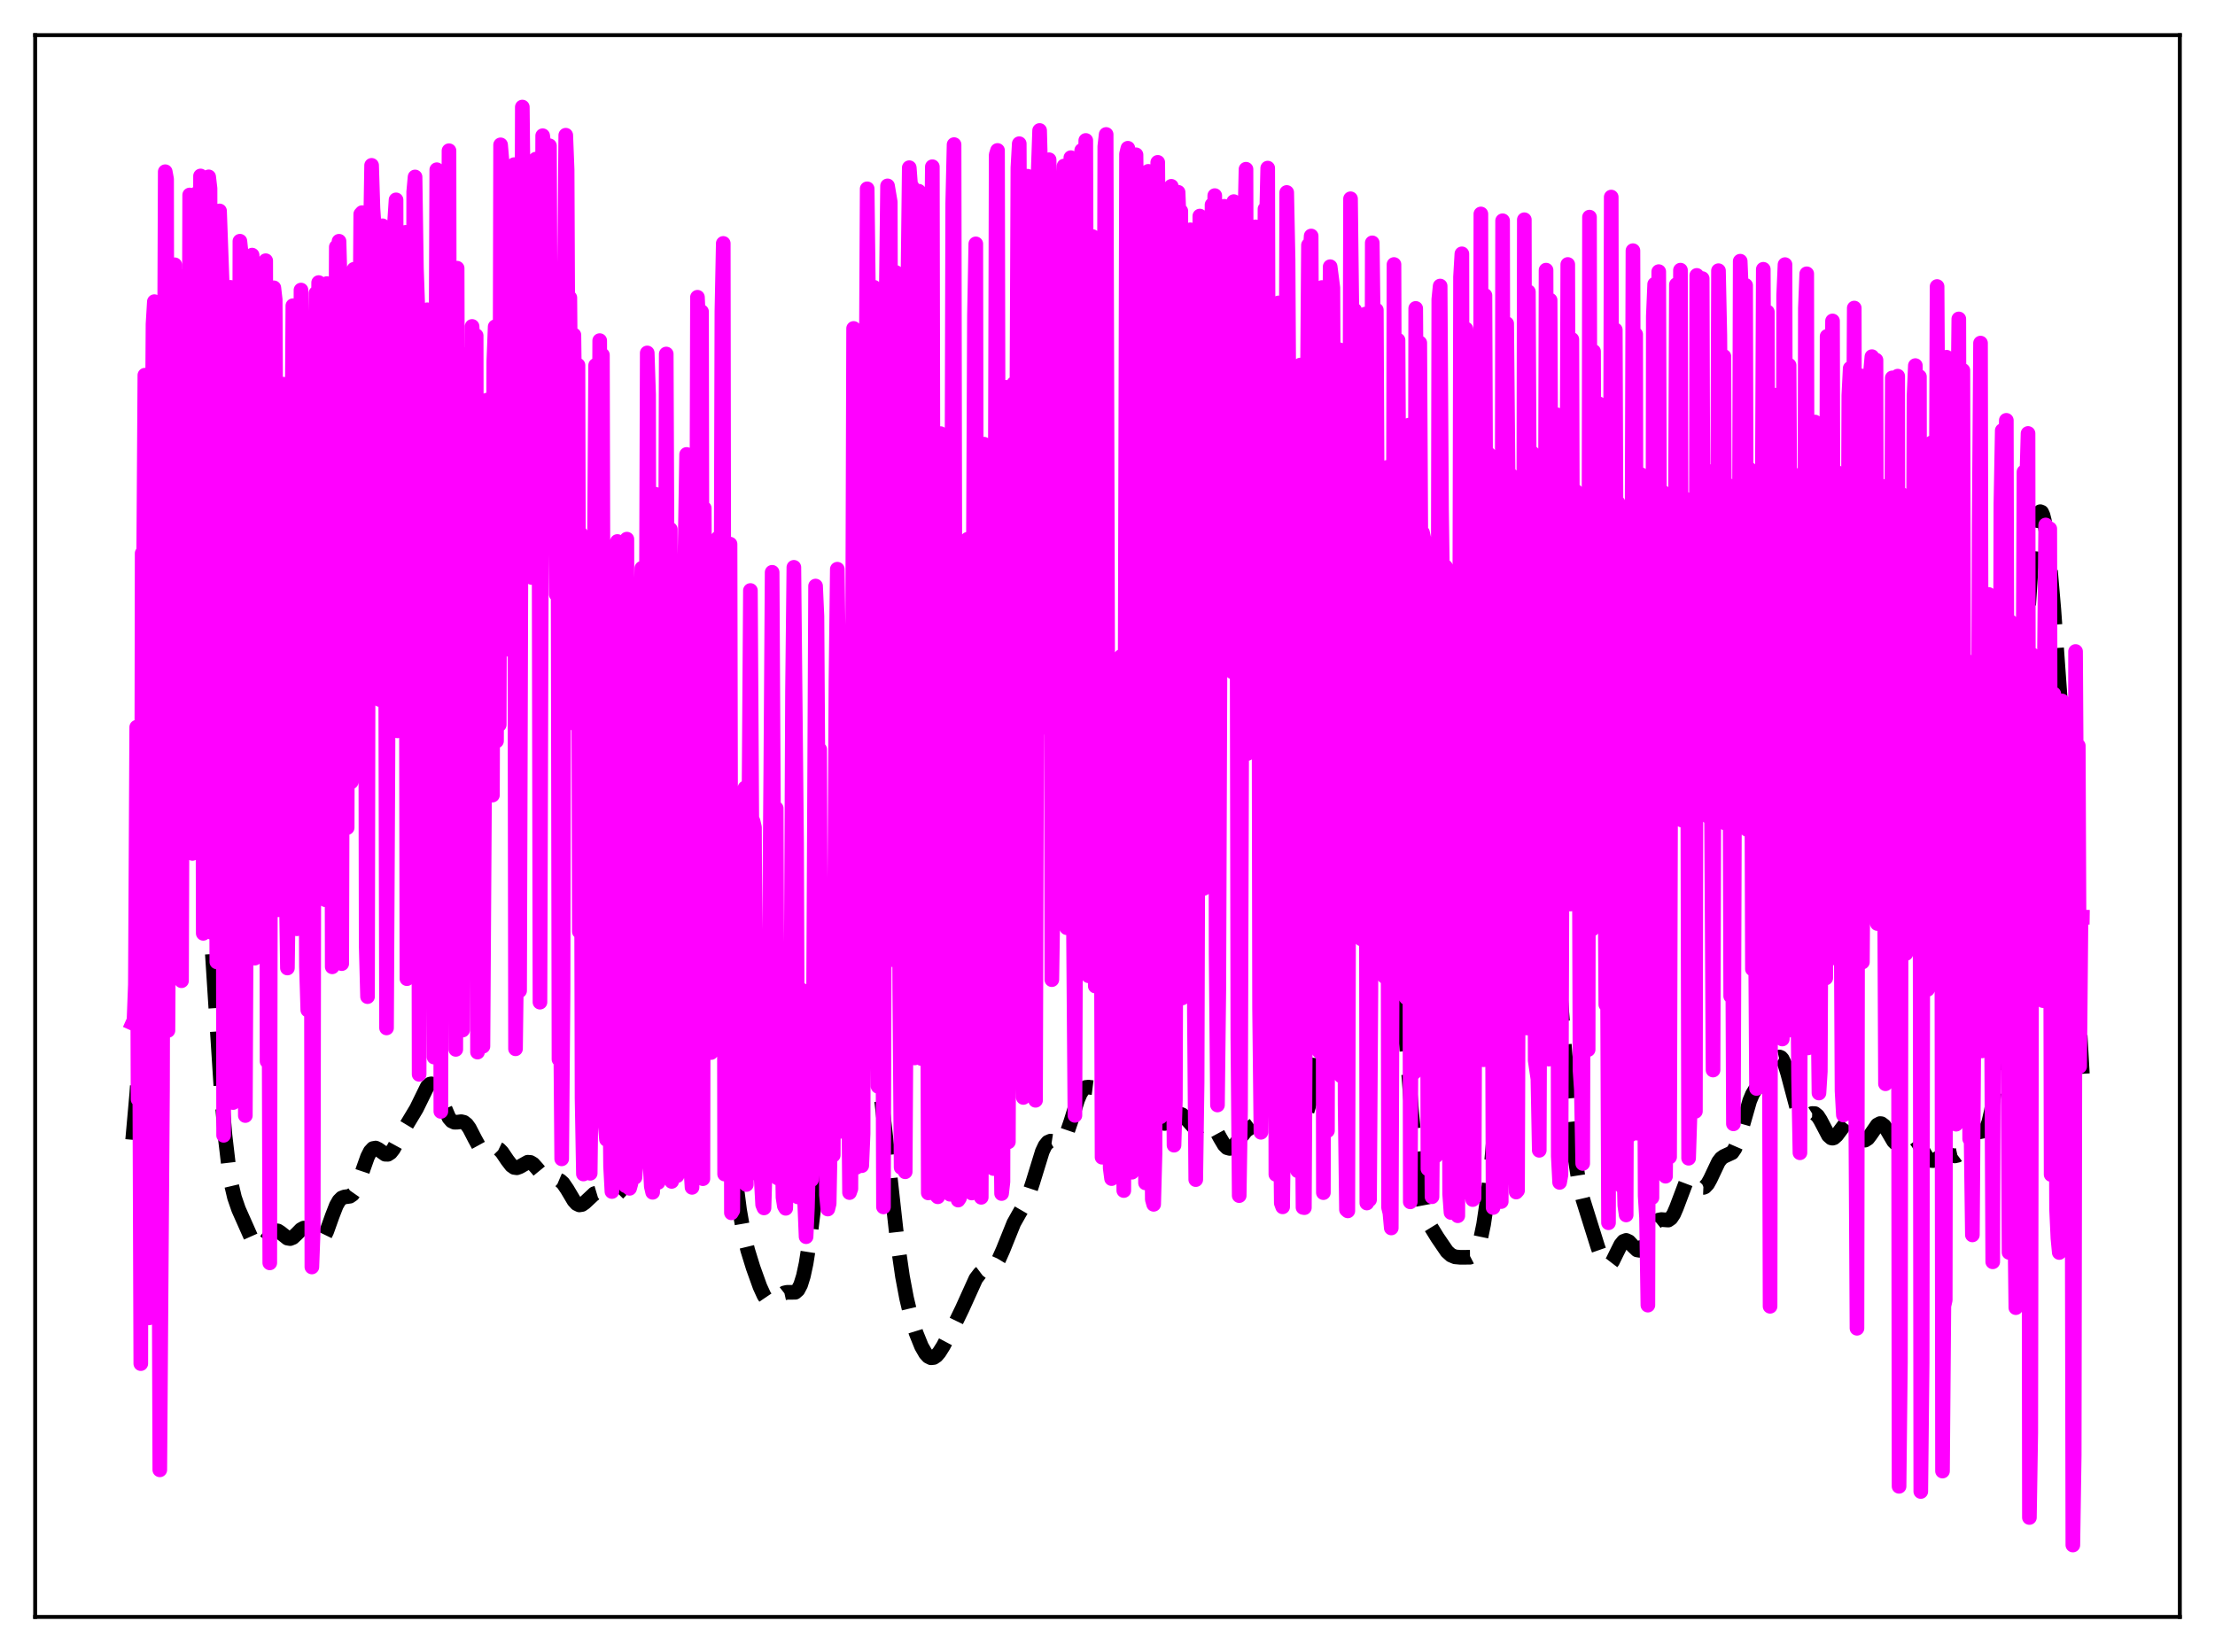 <?xml version="1.0" encoding="utf-8" standalone="no"?>
<!DOCTYPE svg PUBLIC "-//W3C//DTD SVG 1.1//EN"
  "http://www.w3.org/Graphics/SVG/1.1/DTD/svg11.dtd">
<svg xmlns:xlink="http://www.w3.org/1999/xlink" width="453.6pt" height="338.4pt" viewBox="0 0 453.6 338.4" xmlns="http://www.w3.org/2000/svg" version="1.1">
 <defs>
  <style type="text/css">*{stroke-linejoin: round; stroke-linecap: butt}</style>
 </defs>
 <g id="figure_1">
  <g id="patch_1">
   <path d="M 0 338.4 
L 453.6 338.4 
L 453.6 0 
L 0 0 
z
" style="fill: #ffffff"/>
  </g>
  <g id="axes_1">
   <g id="patch_2">
    <path d="M 7.2 331.2 
L 446.4 331.2 
L 446.4 7.2 
L 7.2 7.2 
z
" style="fill: #ffffff"/>
   </g>
   <g id="matplotlib.axis_1"/>
   <g id="matplotlib.axis_2"/>
   <g id="line2d_1">
    <path d="M 27.164 233.469 
L 27.998 224.099 
L 29.11 208.557 
L 32.168 163.557 
L 33.281 151.11 
L 34.115 144.041 
L 34.949 139.119 
L 35.505 137.062 
L 36.061 135.963 
L 36.339 135.758 
L 36.617 135.772 
L 36.895 135.995 
L 37.451 137.031 
L 38.007 138.796 
L 38.563 141.239 
L 39.398 146.158 
L 40.232 152.698 
L 41.066 161.089 
L 41.9 171.471 
L 43.012 188.022 
L 45.237 222.584 
L 46.071 232.495 
L 46.905 239.624 
L 47.461 242.913 
L 48.017 245.272 
L 48.851 247.696 
L 51.632 253.959 
L 52.188 254.857 
L 52.744 255.345 
L 53.022 255.412 
L 53.578 255.197 
L 54.134 254.6 
L 55.802 252.359 
L 56.358 252.068 
L 56.914 252.138 
L 57.471 252.5 
L 58.861 253.611 
L 59.417 253.707 
L 59.973 253.486 
L 60.807 252.702 
L 61.641 251.855 
L 62.197 251.554 
L 62.753 251.601 
L 63.309 252.004 
L 65.256 254.062 
L 65.534 254.084 
L 65.812 253.974 
L 66.368 253.337 
L 66.924 252.193 
L 68.036 249.072 
L 68.87 246.927 
L 69.426 245.948 
L 69.983 245.392 
L 70.539 245.181 
L 71.651 245.026 
L 72.207 244.644 
L 72.763 243.85 
L 73.319 242.616 
L 74.431 239.31 
L 75.265 236.955 
L 75.822 235.852 
L 76.378 235.257 
L 76.934 235.159 
L 77.49 235.435 
L 78.88 236.427 
L 79.436 236.439 
L 79.992 236.079 
L 80.548 235.369 
L 81.66 233.329 
L 83.051 230.804 
L 85.275 227.107 
L 87.499 222.566 
L 88.056 222.063 
L 88.334 222.008 
L 88.612 222.094 
L 89.168 222.683 
L 89.724 223.753 
L 91.948 228.982 
L 92.504 229.615 
L 93.06 229.87 
L 93.616 229.863 
L 94.451 229.755 
L 95.007 229.885 
L 95.563 230.32 
L 96.119 231.086 
L 97.231 233.247 
L 98.065 234.768 
L 98.621 235.442 
L 99.177 235.76 
L 99.733 235.754 
L 101.68 235.161 
L 102.236 235.429 
L 102.792 235.996 
L 103.904 237.646 
L 104.738 238.73 
L 105.294 239.126 
L 105.85 239.2 
L 106.406 238.999 
L 108.075 238.061 
L 108.631 238.103 
L 109.187 238.438 
L 110.021 239.374 
L 111.411 241.073 
L 111.967 241.465 
L 112.523 241.633 
L 113.636 241.587 
L 114.192 241.623 
L 114.748 241.86 
L 115.304 242.364 
L 116.138 243.586 
L 117.528 245.927 
L 118.084 246.54 
L 118.64 246.809 
L 119.197 246.719 
L 119.753 246.333 
L 121.699 244.512 
L 122.255 244.345 
L 122.811 244.408 
L 123.645 244.783 
L 124.479 245.175 
L 125.036 245.275 
L 125.592 245.171 
L 126.148 244.849 
L 126.982 244.003 
L 127.816 242.781 
L 128.65 241.051 
L 129.206 239.385 
L 129.762 237.036 
L 130.318 233.723 
L 130.874 229.17 
L 131.431 223.169 
L 132.265 211.296 
L 133.377 190.906 
L 135.601 147.298 
L 136.435 134.769 
L 137.269 125.6 
L 137.826 121.318 
L 138.382 118.37 
L 138.938 116.634 
L 139.216 116.192 
L 139.494 116.025 
L 139.772 116.135 
L 140.05 116.522 
L 140.606 118.151 
L 141.162 120.962 
L 141.718 124.984 
L 142.552 133.208 
L 143.665 147.505 
L 149.503 229.884 
L 150.616 241.318 
L 151.45 247.819 
L 152.284 252.59 
L 153.118 256.065 
L 154.23 259.66 
L 155.62 263.537 
L 156.455 265.368 
L 157.011 266.19 
L 157.567 266.617 
L 158.123 266.651 
L 158.679 266.366 
L 160.625 264.832 
L 161.181 264.709 
L 162.85 264.701 
L 163.406 264.22 
L 163.962 263.162 
L 164.518 261.38 
L 165.074 258.803 
L 165.908 253.501 
L 167.02 244.302 
L 168.967 225.435 
L 170.913 207.01 
L 172.025 198.623 
L 172.859 194.295 
L 173.415 192.568 
L 173.693 192.07 
L 173.971 191.814 
L 174.249 191.791 
L 174.528 191.991 
L 175.084 192.995 
L 175.64 194.683 
L 176.474 198.162 
L 177.586 203.968 
L 178.698 210.842 
L 179.81 219.02 
L 181.201 231.195 
L 183.703 253.794 
L 184.815 261.466 
L 185.649 265.901 
L 186.483 269.399 
L 187.596 273.029 
L 188.708 275.781 
L 189.542 277.233 
L 190.098 277.84 
L 190.654 278.12 
L 191.21 278.063 
L 191.766 277.688 
L 192.322 277.043 
L 193.157 275.719 
L 195.381 271.525 
L 197.049 268.077 
L 199.83 261.929 
L 200.664 260.838 
L 201.22 260.417 
L 202.054 260.1 
L 202.888 259.827 
L 203.444 259.463 
L 204 258.842 
L 204.556 257.922 
L 205.391 256.049 
L 207.615 250.524 
L 208.727 248.549 
L 209.839 246.635 
L 210.673 244.706 
L 211.508 242.181 
L 213.454 235.856 
L 214.01 234.677 
L 214.566 233.98 
L 215.122 233.736 
L 215.678 233.82 
L 216.79 234.148 
L 217.346 233.953 
L 217.903 233.309 
L 218.459 232.173 
L 219.293 229.728 
L 220.683 225.284 
L 221.239 223.982 
L 221.795 223.136 
L 222.351 222.738 
L 222.907 222.682 
L 224.576 222.888 
L 225.132 222.624 
L 225.966 221.865 
L 226.8 221.069 
L 227.356 220.815 
L 227.912 220.953 
L 228.468 221.542 
L 229.024 222.54 
L 230.971 226.689 
L 231.527 227.222 
L 231.805 227.305 
L 232.361 227.126 
L 232.917 226.606 
L 234.029 225.397 
L 234.585 225.153 
L 234.863 225.189 
L 235.419 225.601 
L 235.975 226.414 
L 237.922 229.791 
L 238.478 230.123 
L 239.034 230.032 
L 239.59 229.609 
L 240.98 228.304 
L 241.536 228.152 
L 242.092 228.345 
L 242.649 228.84 
L 244.317 230.697 
L 244.873 230.942 
L 245.429 230.894 
L 246.263 230.448 
L 247.097 230.021 
L 247.653 230.022 
L 248.209 230.371 
L 248.766 231.072 
L 249.878 233.117 
L 250.712 234.522 
L 251.268 235.081 
L 251.824 235.232 
L 252.38 234.981 
L 252.936 234.41 
L 255.161 231.6 
L 256.273 230.828 
L 257.385 230.005 
L 258.219 229.056 
L 259.609 227.342 
L 260.165 227.015 
L 260.443 227.001 
L 260.721 227.102 
L 261.278 227.664 
L 261.834 228.667 
L 264.058 233.595 
L 264.614 233.997 
L 264.892 233.978 
L 265.17 233.812 
L 265.726 233.071 
L 266.282 231.878 
L 267.117 229.532 
L 268.229 225.749 
L 269.063 222.118 
L 269.619 218.905 
L 270.175 214.709 
L 270.731 209.253 
L 271.565 198.34 
L 272.399 184.21 
L 274.068 150.369 
L 275.18 129.158 
L 276.014 116.835 
L 276.57 110.967 
L 277.126 107.164 
L 277.404 106.044 
L 277.682 105.434 
L 277.96 105.316 
L 278.238 105.668 
L 278.516 106.461 
L 279.072 109.242 
L 279.629 113.376 
L 280.463 121.446 
L 282.131 140.898 
L 287.136 202.585 
L 289.082 227.801 
L 289.916 236.473 
L 290.75 243 
L 291.585 247.369 
L 292.141 249.297 
L 292.975 251.229 
L 294.365 253.487 
L 296.311 256.34 
L 297.145 257.095 
L 297.98 257.443 
L 299.092 257.542 
L 301.038 257.523 
L 301.594 257.234 
L 302.15 256.57 
L 302.706 255.37 
L 303.262 253.487 
L 303.818 250.812 
L 304.653 245.185 
L 305.487 237.612 
L 306.599 224.837 
L 309.935 182.943 
L 310.77 176.57 
L 311.326 173.855 
L 311.882 172.258 
L 312.438 171.556 
L 312.994 171.47 
L 313.55 171.726 
L 314.662 172.59 
L 315.218 173.18 
L 315.774 174.078 
L 316.331 175.544 
L 316.887 177.848 
L 317.443 181.202 
L 317.999 185.705 
L 318.833 194.475 
L 320.501 215.897 
L 321.613 228.993 
L 322.448 236.541 
L 323.282 241.912 
L 324.116 245.56 
L 325.228 249.109 
L 327.174 255.324 
L 328.008 257.702 
L 328.564 258.766 
L 329.121 259.239 
L 329.399 259.235 
L 329.677 259.075 
L 330.233 258.351 
L 331.067 256.64 
L 331.901 254.973 
L 332.457 254.282 
L 333.013 254.075 
L 333.569 254.328 
L 334.403 255.226 
L 335.238 256.021 
L 335.794 256.115 
L 336.072 255.98 
L 336.628 255.34 
L 337.462 253.666 
L 338.574 251.208 
L 339.13 250.36 
L 339.686 249.908 
L 340.242 249.807 
L 341.633 249.914 
L 342.189 249.526 
L 342.745 248.682 
L 343.301 247.4 
L 345.247 242.247 
L 345.803 241.54 
L 346.081 241.398 
L 346.359 241.391 
L 346.915 241.71 
L 348.584 243.21 
L 348.862 243.22 
L 349.14 243.108 
L 349.696 242.516 
L 350.252 241.511 
L 351.92 237.99 
L 352.476 237.268 
L 353.032 236.872 
L 354.701 236.106 
L 355.257 235.307 
L 355.813 234.023 
L 356.647 231.306 
L 358.315 225.471 
L 358.871 224.136 
L 359.428 223.22 
L 360.262 222.383 
L 361.096 221.629 
L 361.652 220.896 
L 362.486 219.347 
L 363.598 217.168 
L 364.154 216.575 
L 364.432 216.508 
L 364.71 216.622 
L 364.988 216.926 
L 365.544 218.096 
L 366.101 219.908 
L 368.047 227.228 
L 368.603 228.411 
L 369.159 228.943 
L 369.437 228.993 
L 369.993 228.784 
L 371.105 228.086 
L 371.661 228.103 
L 372.218 228.554 
L 372.774 229.413 
L 374.442 232.588 
L 374.998 233.081 
L 375.276 233.136 
L 375.554 233.06 
L 376.11 232.565 
L 378.057 229.975 
L 378.335 229.876 
L 378.613 229.898 
L 379.169 230.293 
L 379.725 231.062 
L 381.115 233.196 
L 381.671 233.543 
L 381.949 233.538 
L 382.505 233.178 
L 383.061 232.449 
L 384.452 230.434 
L 385.008 230.14 
L 385.286 230.173 
L 385.842 230.595 
L 386.398 231.401 
L 387.788 233.772 
L 388.344 234.316 
L 388.9 234.454 
L 389.456 234.221 
L 391.125 232.921 
L 391.681 232.922 
L 392.237 233.32 
L 392.793 234.077 
L 394.739 237.284 
L 395.295 237.684 
L 395.851 237.731 
L 396.407 237.496 
L 398.076 236.49 
L 398.632 236.428 
L 399.466 236.607 
L 400.3 236.773 
L 400.856 236.652 
L 401.412 236.243 
L 401.968 235.545 
L 404.193 232.262 
L 404.749 231.98 
L 406.417 231.624 
L 406.695 231.275 
L 407.251 229.951 
L 407.807 227.556 
L 408.363 223.904 
L 408.92 218.947 
L 409.754 209.291 
L 410.866 193.456 
L 415.871 117.366 
L 416.705 109.328 
L 417.261 106.089 
L 417.539 105.195 
L 417.817 104.805 
L 418.095 104.919 
L 418.373 105.532 
L 418.651 106.624 
L 419.207 110.136 
L 419.763 115.169 
L 420.597 124.84 
L 421.988 144.334 
L 423.656 171.231 
L 426.436 219.951 
L 426.436 219.951 
" clip-path="url(#pdf8430ef16)" style="fill: none; stroke-dasharray: 11.1,4.8; stroke-dashoffset: 0; stroke: #000000; stroke-width: 3"/>
   </g>
   <g id="line2d_2">
    <path d="M 27.164 209.59 
L 27.442 208.97 
L 27.72 201.69 
L 27.998 148.948 
L 28.276 225.186 
L 28.554 201.989 
L 28.832 279.319 
L 29.11 113.338 
L 29.388 119.361 
L 29.666 76.851 
L 29.944 205.083 
L 30.222 126.123 
L 30.5 269.954 
L 30.778 99.07 
L 31.056 109.726 
L 31.334 66.407 
L 31.612 61.786 
L 31.89 65.878 
L 32.168 77.69 
L 32.446 218.441 
L 32.725 301.074 
L 33.281 222.861 
L 33.559 105.246 
L 33.837 35.172 
L 34.115 36.667 
L 34.393 211.077 
L 34.949 111.357 
L 35.227 96.203 
L 35.505 102.782 
L 35.783 54.234 
L 36.061 147.881 
L 36.339 144.021 
L 36.617 149.727 
L 36.895 56.594 
L 37.173 200.888 
L 37.451 116.198 
L 37.729 101.042 
L 38.007 156.809 
L 38.285 132.921 
L 38.563 136.52 
L 38.842 39.938 
L 39.398 174.81 
L 39.676 166.975 
L 39.954 130.804 
L 40.232 39.675 
L 40.51 163.275 
L 40.788 136.648 
L 41.066 36.043 
L 41.344 70.558 
L 41.622 191.179 
L 41.9 103.153 
L 42.456 156.582 
L 42.734 36.225 
L 43.012 38.606 
L 43.29 190.974 
L 43.846 125.714 
L 44.124 122.45 
L 44.402 197.029 
L 44.68 58.28 
L 44.959 43.204 
L 45.515 58.533 
L 45.793 232.551 
L 46.349 98.878 
L 46.627 88.005 
L 46.905 127.23 
L 47.183 58.852 
L 47.461 66.975 
L 47.739 225.841 
L 48.295 116.16 
L 48.573 118.838 
L 48.851 189.677 
L 49.129 49.408 
L 49.685 54.746 
L 49.963 82.22 
L 50.241 228.502 
L 50.797 109.283 
L 51.076 76.889 
L 51.354 125.37 
L 51.632 52.256 
L 51.91 64.363 
L 52.188 196.261 
L 52.744 89.873 
L 53.022 119.974 
L 53.3 117.38 
L 53.578 128.877 
L 53.856 60.472 
L 54.134 64.085 
L 54.412 53.399 
L 54.69 217.378 
L 54.968 161.808 
L 55.246 258.683 
L 55.524 83.792 
L 55.802 83.258 
L 56.08 58.953 
L 56.358 61.377 
L 56.914 186.358 
L 57.193 128.012 
L 57.471 121.391 
L 57.749 164.194 
L 58.027 78.693 
L 58.305 95.348 
L 58.583 179.445 
L 58.861 198.282 
L 59.139 177.732 
L 59.417 148.471 
L 59.973 62.622 
L 60.529 182.316 
L 60.807 190.25 
L 61.085 87.889 
L 61.363 130.393 
L 61.641 59.412 
L 61.919 118.632 
L 62.197 81.911 
L 62.753 197.959 
L 63.031 206.891 
L 63.309 203.924 
L 63.588 78.802 
L 63.866 259.52 
L 64.144 252.082 
L 64.422 85.695 
L 64.7 60.058 
L 64.978 112.235 
L 65.256 57.881 
L 65.534 180.522 
L 65.812 151.562 
L 66.09 68.639 
L 66.646 184.306 
L 66.924 58.088 
L 67.202 61.574 
L 67.48 61.05 
L 67.758 65.231 
L 68.036 198.038 
L 68.592 102.918 
L 68.87 50.579 
L 69.148 126.71 
L 69.426 49.416 
L 69.705 59.387 
L 69.983 197.388 
L 70.261 91.973 
L 70.539 122.734 
L 70.817 136.983 
L 71.095 169.526 
L 71.373 57.016 
L 71.651 155.953 
L 71.929 160.157 
L 72.207 142.464 
L 72.485 55.156 
L 72.763 140.994 
L 73.041 123.865 
L 73.319 122.096 
L 73.875 43.863 
L 74.153 43.552 
L 74.431 60.825 
L 74.709 47.612 
L 74.987 193.624 
L 75.265 204.143 
L 75.543 51.011 
L 75.822 50.736 
L 76.1 33.868 
L 76.378 42.69 
L 76.934 50.811 
L 77.212 136.608 
L 77.49 123.599 
L 77.768 143.299 
L 78.046 80.112 
L 78.324 46.245 
L 78.602 63.22 
L 78.88 94.543 
L 79.158 210.557 
L 79.436 157.293 
L 79.714 82.529 
L 79.992 135.617 
L 80.27 54.131 
L 80.548 61.533 
L 80.826 45.256 
L 81.104 40.937 
L 81.382 149.7 
L 81.66 121.718 
L 81.939 120.66 
L 82.217 120.329 
L 82.495 138.614 
L 82.773 75.361 
L 83.051 47.596 
L 83.329 200.463 
L 83.607 114.096 
L 83.885 153.877 
L 84.163 81.379 
L 84.441 199.61 
L 84.719 39.3 
L 84.997 36.246 
L 85.275 54.885 
L 85.553 62.807 
L 85.831 220.061 
L 86.109 126.007 
L 86.387 123.289 
L 86.665 118.984 
L 86.943 117.918 
L 87.221 95.722 
L 87.499 63.453 
L 87.777 146.668 
L 88.056 75.246 
L 88.334 136.623 
L 88.612 74.61 
L 88.89 216.53 
L 89.168 101.273 
L 89.446 34.764 
L 90.002 42.82 
L 90.28 227.66 
L 90.558 120.166 
L 90.836 112.972 
L 91.114 116.667 
L 91.392 129.843 
L 91.67 113.493 
L 91.948 30.869 
L 92.226 204.029 
L 92.504 200.741 
L 92.782 101.588 
L 93.06 69.995 
L 93.338 214.949 
L 93.616 54.939 
L 93.894 170.717 
L 94.172 201.806 
L 94.451 186.347 
L 94.729 211.001 
L 95.007 115.332 
L 95.285 114.173 
L 95.563 114.638 
L 95.841 118.447 
L 96.119 72.28 
L 96.397 177.855 
L 96.675 66.863 
L 96.953 71.98 
L 97.231 154.002 
L 97.509 68.751 
L 97.787 215.508 
L 98.065 99.947 
L 98.343 209.733 
L 98.621 202.559 
L 98.899 214.312 
L 99.733 81.954 
L 100.011 106.23 
L 100.289 115.263 
L 100.846 162.862 
L 101.124 74.033 
L 101.402 66.923 
L 101.68 151.778 
L 101.958 76.826 
L 102.236 148.449 
L 102.514 29.667 
L 102.792 32.924 
L 103.07 60.9 
L 103.348 39.584 
L 103.626 106.782 
L 103.904 115.748 
L 104.182 113.405 
L 104.46 114.847 
L 104.738 133.251 
L 105.016 94.367 
L 105.294 33.724 
L 105.572 214.832 
L 105.85 192.65 
L 106.128 70.526 
L 106.406 202.936 
L 106.963 21.927 
L 107.241 47.539 
L 107.519 47.235 
L 107.797 47.633 
L 108.075 38.073 
L 108.353 83.497 
L 108.631 77.547 
L 108.909 118.292 
L 109.187 102.784 
L 109.743 32.584 
L 110.299 61.665 
L 110.577 205.282 
L 111.133 27.798 
L 111.411 29.763 
L 111.689 40.589 
L 111.967 32.839 
L 112.245 38.958 
L 112.523 29.859 
L 112.802 93.479 
L 113.08 73.408 
L 113.358 76.605 
L 113.636 76.917 
L 113.914 121.752 
L 114.192 59.738 
L 114.47 216.984 
L 114.748 203.242 
L 115.026 237.375 
L 115.304 203.045 
L 115.582 58.687 
L 115.86 27.695 
L 116.138 34.754 
L 116.416 96.191 
L 116.694 60.982 
L 116.972 94.252 
L 117.528 68.622 
L 117.806 91.555 
L 118.084 148.54 
L 118.362 74.806 
L 118.64 190.814 
L 118.919 109.334 
L 119.197 224.931 
L 119.475 240.476 
L 119.753 220.118 
L 120.309 125.697 
L 120.587 206.647 
L 120.865 240.332 
L 121.143 217.068 
L 121.421 210.552 
L 121.699 117.974 
L 121.977 74.831 
L 122.255 151.755 
L 122.533 141.048 
L 122.811 69.767 
L 123.089 175.272 
L 123.367 72.713 
L 123.645 182.744 
L 123.923 230.26 
L 124.201 233.391 
L 124.479 213.768 
L 124.757 212.176 
L 125.036 238.876 
L 125.314 244.064 
L 125.592 211.551 
L 125.87 238.782 
L 126.148 132.045 
L 126.426 110.915 
L 126.982 115.309 
L 127.26 126.75 
L 127.538 236.423 
L 127.816 214.063 
L 128.094 242.872 
L 128.372 110.434 
L 128.65 229.194 
L 128.928 243.411 
L 129.206 242.415 
L 129.484 236.771 
L 129.762 226.04 
L 130.04 241.157 
L 130.318 237.295 
L 130.596 157.247 
L 131.431 116.4 
L 131.709 157.815 
L 131.987 153.456 
L 132.265 154.808 
L 132.543 72.292 
L 132.821 80.816 
L 133.099 237.805 
L 133.377 243.031 
L 133.655 244.225 
L 134.211 101.235 
L 134.489 241.735 
L 134.767 242.206 
L 135.045 114.646 
L 135.323 113.578 
L 135.601 116.736 
L 135.879 121.954 
L 136.157 160.4 
L 136.435 72.511 
L 136.713 139.635 
L 136.991 166.453 
L 137.269 108.412 
L 137.548 241.994 
L 138.104 201.827 
L 138.382 229.772 
L 138.66 240.818 
L 138.938 177.5 
L 139.216 183.008 
L 139.494 156.001 
L 139.772 145.352 
L 140.606 93.083 
L 140.884 239.692 
L 141.162 239.586 
L 141.44 238.836 
L 141.718 243.213 
L 141.996 228.142 
L 142.552 163.013 
L 142.83 60.885 
L 143.386 73.004 
L 143.665 63.839 
L 143.943 241.435 
L 144.221 104.104 
L 144.499 162.735 
L 145.055 119.568 
L 145.333 212.075 
L 145.611 215.597 
L 145.889 126.855 
L 146.167 198.693 
L 146.445 181.113 
L 146.723 129.327 
L 147.001 110.234 
L 147.279 155.739 
L 147.557 159.418 
L 147.835 63.8 
L 148.113 49.86 
L 148.391 240.491 
L 148.669 240.486 
L 148.947 124.44 
L 149.225 168.963 
L 149.503 111.454 
L 149.782 248.432 
L 150.06 247.949 
L 150.338 206.546 
L 150.616 204.631 
L 151.172 185.96 
L 151.45 192.846 
L 151.728 229.733 
L 152.006 241.543 
L 152.562 161.409 
L 152.84 242.63 
L 153.118 185.456 
L 153.396 161.374 
L 153.674 120.953 
L 153.952 167.587 
L 154.23 168.264 
L 154.508 169.476 
L 154.786 240.3 
L 155.064 227.031 
L 155.342 204.812 
L 155.62 212.205 
L 155.899 241.645 
L 156.177 246.763 
L 156.455 247.426 
L 156.733 238.466 
L 157.011 206.377 
L 157.289 228.185 
L 157.845 158.162 
L 158.123 117.226 
L 158.401 167.241 
L 158.679 168.726 
L 158.957 165.577 
L 159.235 241.288 
L 159.513 230.817 
L 159.791 209.709 
L 160.347 245.273 
L 160.625 247.03 
L 160.903 247.504 
L 161.181 236.632 
L 161.459 209.632 
L 161.737 240.126 
L 162.015 202.066 
L 162.294 141.56 
L 162.572 116.207 
L 163.128 172.841 
L 163.406 245.176 
L 163.684 222.73 
L 163.962 209.488 
L 164.24 202.824 
L 164.796 246.546 
L 165.074 253.317 
L 165.352 247.363 
L 165.63 236.055 
L 165.908 203.121 
L 166.186 241.654 
L 166.464 233.102 
L 167.02 120.041 
L 167.298 126.238 
L 167.576 168.934 
L 167.854 153.482 
L 168.132 221.444 
L 168.411 200.652 
L 168.689 193.023 
L 168.967 206.311 
L 169.245 244.793 
L 169.523 247.655 
L 169.801 246.547 
L 170.079 231.951 
L 170.357 201.037 
L 170.635 236.616 
L 171.191 139.637 
L 171.469 116.591 
L 172.025 160.362 
L 172.303 231.727 
L 172.581 208.036 
L 172.859 199.35 
L 173.137 182.144 
L 173.415 194.763 
L 173.693 212.808 
L 173.971 244.282 
L 174.249 243.486 
L 174.806 67.274 
L 175.084 232.263 
L 175.362 239.119 
L 175.64 163.476 
L 175.918 133.536 
L 176.196 161.269 
L 176.474 238.768 
L 176.752 232.199 
L 177.03 123.488 
L 177.308 91.928 
L 177.586 38.673 
L 177.864 61.859 
L 178.142 182.282 
L 178.42 121.95 
L 178.698 117.981 
L 178.976 58.838 
L 179.254 63.848 
L 179.532 177.333 
L 179.81 222.519 
L 180.088 148.2 
L 180.366 150.798 
L 180.645 164.466 
L 180.923 247.22 
L 181.479 61.394 
L 181.757 38.073 
L 182.313 41.38 
L 182.591 150.869 
L 182.869 196.575 
L 183.147 145.125 
L 183.425 55.792 
L 183.703 60.791 
L 184.259 202.654 
L 184.537 239.129 
L 184.815 157.657 
L 185.093 157.482 
L 185.371 240.024 
L 185.649 193.631 
L 185.927 57.952 
L 186.205 34.347 
L 186.483 38.091 
L 186.762 38.21 
L 187.04 189.873 
L 187.318 216.699 
L 187.596 216.485 
L 188.152 39.167 
L 188.43 187.902 
L 188.708 216.836 
L 188.986 207.458 
L 189.264 129.601 
L 189.542 156.519 
L 189.82 160.722 
L 190.098 244.352 
L 190.654 58.992 
L 190.932 34.149 
L 191.21 176.18 
L 191.488 223.955 
L 191.766 244.85 
L 192.044 245.145 
L 192.6 88.817 
L 192.879 201.125 
L 193.157 233.414 
L 193.713 124.434 
L 193.991 161.035 
L 194.269 139.252 
L 194.547 244.625 
L 195.103 41.636 
L 195.381 29.617 
L 195.659 182.22 
L 195.937 232.819 
L 196.215 245.82 
L 196.493 245.404 
L 196.771 195.766 
L 197.049 112.104 
L 197.327 204.845 
L 197.605 239.019 
L 197.883 152.686 
L 198.161 110.451 
L 198.439 119.015 
L 198.717 158.228 
L 198.995 244.369 
L 199.274 126.808 
L 199.552 64.617 
L 199.83 49.951 
L 200.108 199.391 
L 200.386 243.65 
L 200.664 240.49 
L 200.942 245.25 
L 201.498 90.982 
L 201.776 196.708 
L 202.054 232.353 
L 202.332 156.367 
L 202.61 125.633 
L 202.888 133.567 
L 203.166 154.065 
L 203.444 239.355 
L 204 31.712 
L 204.278 30.814 
L 204.556 158.96 
L 204.834 221.367 
L 205.112 244.478 
L 205.391 242.06 
L 205.669 131.795 
L 205.947 79.329 
L 206.225 203.314 
L 206.503 233.889 
L 206.781 148.499 
L 207.059 108.149 
L 207.337 154.049 
L 207.615 78.566 
L 207.893 216.446 
L 208.171 99.601 
L 208.449 34.368 
L 208.727 29.432 
L 209.005 91.123 
L 209.283 204.562 
L 209.561 224.795 
L 209.839 198.234 
L 210.395 36.086 
L 210.673 158.144 
L 210.951 211.013 
L 211.229 147.328 
L 211.508 148.273 
L 211.786 141.173 
L 212.064 225.382 
L 212.62 34.743 
L 212.898 26.726 
L 213.176 37.09 
L 213.454 33.47 
L 213.732 115.851 
L 214.01 148.983 
L 214.288 131.623 
L 214.566 66.954 
L 214.844 32.72 
L 215.122 53.359 
L 215.4 200.668 
L 215.678 182.772 
L 215.956 149.316 
L 216.234 151.279 
L 216.512 76.489 
L 216.79 137.572 
L 217.068 40.572 
L 217.346 36.484 
L 217.625 44.556 
L 217.903 34.003 
L 218.181 143.793 
L 218.459 190.031 
L 219.293 32.295 
L 219.571 53.336 
L 219.849 192.361 
L 220.127 228.466 
L 220.405 151.878 
L 220.683 144.415 
L 220.961 114.404 
L 221.239 133.038 
L 221.517 30.804 
L 222.073 47.668 
L 222.351 28.767 
L 222.907 199.872 
L 223.185 168.628 
L 223.463 120.18 
L 223.742 48.459 
L 224.02 56.585 
L 224.298 201.979 
L 224.576 187.362 
L 224.854 151.068 
L 225.132 147.644 
L 225.41 152.04 
L 225.688 237.042 
L 226.244 30.004 
L 226.522 27.541 
L 227.078 220.828 
L 227.356 239.308 
L 227.634 241.419 
L 228.19 139.493 
L 228.746 240.421 
L 229.024 144.15 
L 229.302 149.433 
L 229.58 134.459 
L 229.858 155.716 
L 230.137 243.864 
L 230.693 31.537 
L 230.971 30.364 
L 231.527 228.243 
L 231.805 240.113 
L 232.083 233.552 
L 232.639 31.704 
L 232.917 55.632 
L 233.195 236.487 
L 233.473 151.084 
L 233.751 110.337 
L 234.029 113.791 
L 234.307 156.467 
L 234.585 242.3 
L 235.141 35.099 
L 235.419 70.573 
L 235.697 214.451 
L 235.975 245.684 
L 236.254 246.687 
L 236.532 236.249 
L 236.81 96.757 
L 237.088 33.254 
L 237.366 66.711 
L 237.644 228.765 
L 237.922 150.333 
L 238.2 112.476 
L 238.756 127.236 
L 239.034 196.295 
L 239.312 64.185 
L 239.59 42.882 
L 239.868 38.162 
L 240.146 196.763 
L 240.424 234.576 
L 240.702 225.327 
L 241.258 39.383 
L 241.536 46.698 
L 241.814 43.232 
L 242.092 204.424 
L 242.649 113.385 
L 242.927 116.52 
L 243.205 78.139 
L 243.483 142.837 
L 243.761 47.072 
L 244.317 59.58 
L 244.595 207.756 
L 244.873 241.627 
L 245.151 221.717 
L 245.707 44.255 
L 245.985 49.231 
L 246.263 47.86 
L 246.541 181.966 
L 247.097 112.567 
L 247.375 120.554 
L 247.653 80.295 
L 247.931 138.425 
L 248.209 41.95 
L 248.488 57.697 
L 248.766 40.065 
L 249.044 195.285 
L 249.322 226.34 
L 249.6 202.377 
L 250.156 44.702 
L 250.434 47.741 
L 250.712 42.257 
L 250.99 117.056 
L 251.268 136.41 
L 251.546 115.805 
L 251.824 117.923 
L 252.102 79.518 
L 252.38 137.63 
L 252.658 41.295 
L 252.936 58.458 
L 253.214 58.994 
L 253.492 212.445 
L 253.77 244.905 
L 254.048 227.342 
L 254.605 44.619 
L 254.883 47.206 
L 255.161 34.663 
L 255.439 154.354 
L 255.717 118.222 
L 255.995 115.33 
L 256.273 119.517 
L 256.551 80.906 
L 256.829 143.087 
L 257.107 46.463 
L 257.385 53.609 
L 257.663 48.657 
L 257.941 206.418 
L 258.219 231.933 
L 258.497 208.458 
L 259.053 42.803 
L 259.331 46.677 
L 259.609 34.432 
L 259.887 154.669 
L 260.165 110.118 
L 260.443 116.566 
L 260.721 115.108 
L 261 81.478 
L 261.278 240.553 
L 261.834 62.044 
L 262.112 220.996 
L 262.39 246.443 
L 262.668 247.204 
L 262.946 224.99 
L 263.502 39.422 
L 263.78 53.147 
L 264.336 152.626 
L 264.614 116.847 
L 264.892 116.44 
L 265.17 116.3 
L 265.448 94.351 
L 265.726 239.806 
L 266.004 131.577 
L 266.282 74.777 
L 266.56 212.859 
L 266.838 247.316 
L 267.117 247.369 
L 267.395 197.331 
L 267.673 88.086 
L 267.951 50.211 
L 268.229 52.645 
L 268.507 48.339 
L 268.785 118.021 
L 269.063 118.175 
L 269.341 120.146 
L 269.619 115.862 
L 269.897 70.434 
L 270.175 215.403 
L 270.731 58.885 
L 271.009 244.295 
L 271.287 126.935 
L 271.565 135.608 
L 271.843 231.604 
L 272.121 94.918 
L 272.399 54.627 
L 272.955 58.954 
L 273.234 119.449 
L 273.512 120.584 
L 273.79 116.243 
L 274.068 115.517 
L 274.346 71.65 
L 274.624 220.38 
L 274.902 135.486 
L 275.18 91.188 
L 275.458 226.26 
L 275.736 247.783 
L 276.014 248.032 
L 276.57 40.712 
L 276.848 64.314 
L 277.126 67.63 
L 277.404 63.509 
L 277.682 132.554 
L 277.96 118.539 
L 278.238 119.689 
L 278.516 119.643 
L 278.794 192.337 
L 279.072 168.222 
L 279.351 99.062 
L 279.629 64.324 
L 279.907 246.418 
L 280.185 137.463 
L 280.463 245.752 
L 280.741 203.024 
L 281.019 49.742 
L 281.297 71.207 
L 281.575 63.337 
L 281.853 63.502 
L 282.131 123.535 
L 282.409 121.899 
L 282.687 121.972 
L 282.965 118.553 
L 283.243 180.215 
L 283.521 200.043 
L 283.799 122.787 
L 284.077 95.727 
L 284.355 247.324 
L 284.633 248.453 
L 284.911 251.53 
L 285.189 173.822 
L 285.468 54.177 
L 285.746 148.422 
L 286.024 187.149 
L 286.302 69.68 
L 286.58 124.047 
L 286.858 125.094 
L 287.136 123.188 
L 287.414 118.464 
L 287.692 190.86 
L 287.97 204.359 
L 288.248 119.935 
L 288.526 87.084 
L 288.804 246.183 
L 289.082 187.512 
L 289.36 186.116 
L 289.638 219.677 
L 289.916 63.173 
L 290.472 147.908 
L 290.75 70.241 
L 291.028 122.797 
L 291.306 109.085 
L 291.585 110.319 
L 291.863 119.168 
L 292.141 116.103 
L 292.419 239.425 
L 292.697 215.89 
L 292.975 207.969 
L 293.253 245.133 
L 293.531 214.46 
L 293.809 235.963 
L 294.087 236.751 
L 294.365 204.389 
L 294.643 61.319 
L 294.921 58.587 
L 295.199 104.26 
L 295.477 123.765 
L 295.755 117.064 
L 296.033 116.092 
L 296.311 121.484 
L 296.589 167.347 
L 296.867 244.549 
L 297.145 248.363 
L 297.423 247.737 
L 297.701 162.61 
L 297.98 167.362 
L 298.258 183.017 
L 298.536 249.027 
L 298.814 182.358 
L 299.092 56.721 
L 299.37 51.992 
L 299.648 244.255 
L 299.926 131.521 
L 300.204 67.388 
L 300.482 71.632 
L 301.316 217.858 
L 301.594 245.715 
L 301.872 245.374 
L 302.15 172.426 
L 302.428 163.596 
L 302.706 173.816 
L 302.984 216.25 
L 303.262 43.824 
L 303.54 216.562 
L 303.818 217.07 
L 304.097 60.517 
L 304.375 132.576 
L 304.653 93.505 
L 304.931 93.07 
L 305.487 158.72 
L 305.765 247.341 
L 306.043 242.634 
L 306.321 242.411 
L 306.599 160.382 
L 306.877 128.959 
L 307.155 165.815 
L 307.433 246.121 
L 307.711 45.217 
L 307.989 218.185 
L 308.267 219.403 
L 308.545 66.289 
L 308.823 96.04 
L 309.101 102.469 
L 309.379 97.299 
L 309.657 104.679 
L 309.935 157.193 
L 310.214 235.695 
L 310.492 244.174 
L 310.77 243.86 
L 311.048 161.246 
L 311.326 159.912 
L 311.604 186.993 
L 311.882 193.148 
L 312.16 45.008 
L 312.438 197.43 
L 312.716 210.569 
L 312.994 59.773 
L 313.272 120.992 
L 313.55 100.748 
L 313.828 92.805 
L 314.106 121.482 
L 314.384 217.217 
L 314.94 221.009 
L 315.218 235.623 
L 315.496 154.452 
L 315.774 138.863 
L 316.052 158.096 
L 316.331 163.637 
L 316.609 55.333 
L 316.887 178.383 
L 317.165 216.944 
L 317.443 61.479 
L 317.721 133.263 
L 318.277 99.595 
L 318.555 118.732 
L 318.833 84.96 
L 319.111 236.81 
L 319.389 242.197 
L 319.667 240.64 
L 319.945 159.425 
L 320.223 159.072 
L 320.501 106.048 
L 320.779 137.953 
L 321.057 54.172 
L 321.335 170.518 
L 321.613 185.18 
L 321.891 69.519 
L 322.169 161.994 
L 322.448 118.832 
L 322.726 100.649 
L 323.004 123.203 
L 323.282 131.317 
L 323.56 219.193 
L 323.838 223.207 
L 324.116 238.317 
L 324.394 136.638 
L 324.672 121.477 
L 324.95 155.691 
L 325.228 214.991 
L 325.506 44.47 
L 325.784 172.193 
L 326.062 190.315 
L 326.34 71.983 
L 326.618 174.459 
L 326.896 129.392 
L 327.452 82.721 
L 327.73 153.437 
L 328.008 86.141 
L 328.286 160.479 
L 328.564 157.953 
L 328.843 205.762 
L 329.121 182.942 
L 329.399 250.464 
L 329.955 40.362 
L 330.233 214.436 
L 330.511 211.672 
L 330.789 67.572 
L 331.067 142.726 
L 331.345 102.987 
L 331.623 133.299 
L 331.901 129.023 
L 332.179 243.051 
L 332.457 235.796 
L 332.735 246.917 
L 333.013 248.864 
L 333.291 157.519 
L 333.569 159.038 
L 333.847 232.493 
L 334.403 51.345 
L 334.681 149.523 
L 334.96 68.489 
L 335.238 232.116 
L 335.516 124.335 
L 335.794 104.384 
L 336.072 97.228 
L 336.35 121.152 
L 336.906 244.932 
L 337.184 249.408 
L 337.462 267.337 
L 337.74 164.595 
L 338.018 164.084 
L 338.296 245.308 
L 338.574 64.763 
L 338.852 58.221 
L 339.13 120.926 
L 339.408 126.36 
L 339.686 55.638 
L 339.964 147.371 
L 340.242 112.404 
L 340.52 100.808 
L 340.798 121.162 
L 341.077 240.931 
L 341.355 212.925 
L 341.911 236.987 
L 342.189 136.79 
L 342.467 123.783 
L 342.745 158.85 
L 343.023 124.837 
L 343.301 58.301 
L 343.579 112.612 
L 343.857 118.993 
L 344.135 55.335 
L 344.413 167.98 
L 344.691 115.139 
L 344.969 102.101 
L 345.247 119.044 
L 345.525 114.157 
L 345.803 237.247 
L 346.081 228.563 
L 346.637 157.343 
L 346.915 156.213 
L 347.194 227.639 
L 347.472 56.413 
L 347.75 58.241 
L 348.028 114.331 
L 348.306 121.45 
L 348.584 57.056 
L 348.862 143.961 
L 349.14 112.133 
L 349.418 96.36 
L 349.974 167.384 
L 350.252 126.236 
L 350.808 219.183 
L 351.086 128.982 
L 351.364 128.446 
L 351.642 133.672 
L 351.92 55.445 
L 352.198 68.656 
L 352.754 145.072 
L 353.032 73.013 
L 353.311 168.608 
L 353.589 112.402 
L 353.867 99.361 
L 354.145 115.856 
L 354.423 204.043 
L 354.701 165.532 
L 354.979 230.202 
L 355.257 146.861 
L 355.535 134.104 
L 355.813 139.587 
L 356.091 147.796 
L 356.369 53.499 
L 356.647 60.337 
L 356.925 105.722 
L 357.203 115.088 
L 357.481 58.455 
L 357.759 169.895 
L 358.037 110.037 
L 358.315 96.126 
L 358.593 115.753 
L 358.871 198.49 
L 359.149 134.987 
L 359.706 222.955 
L 359.984 126.917 
L 360.262 121.887 
L 360.54 153.265 
L 360.818 118.26 
L 361.096 55.159 
L 361.374 110.764 
L 361.652 117.911 
L 361.93 63.895 
L 362.486 267.576 
L 362.764 92.114 
L 363.042 81.016 
L 363.32 152.338 
L 363.598 80.944 
L 363.876 154.701 
L 364.154 155.03 
L 364.432 154.904 
L 364.71 155.486 
L 364.988 212.825 
L 365.266 60.538 
L 365.544 54.201 
L 365.823 184.041 
L 366.101 211.081 
L 366.379 74.818 
L 366.657 125.768 
L 366.935 96.885 
L 367.213 100.06 
L 367.769 190.338 
L 368.047 193.184 
L 368.325 220.865 
L 368.603 236.131 
L 368.881 132.791 
L 369.159 139.008 
L 369.437 187.328 
L 369.715 63.13 
L 369.993 56.08 
L 370.271 214.642 
L 370.549 185.958 
L 370.827 196.895 
L 371.105 165.624 
L 371.383 108.614 
L 371.661 86.442 
L 371.94 123.08 
L 372.218 200.044 
L 372.496 223.893 
L 372.774 219.466 
L 373.052 156.744 
L 373.33 134.855 
L 373.608 148.968 
L 373.886 200.326 
L 374.164 68.893 
L 374.442 71.087 
L 374.72 104.716 
L 374.998 109.367 
L 375.276 65.738 
L 375.554 180.732 
L 375.832 118.305 
L 376.11 96.718 
L 376.388 124.051 
L 376.666 196.787 
L 376.944 171.966 
L 377.222 223.448 
L 377.5 228.397 
L 377.778 131.848 
L 378.057 124.988 
L 378.335 155.591 
L 378.613 80.994 
L 378.891 75.45 
L 379.169 99.617 
L 379.447 111.965 
L 379.725 63.098 
L 380.003 223.378 
L 380.281 272.075 
L 380.559 94.565 
L 380.837 107.627 
L 381.115 76.989 
L 381.393 197.063 
L 381.671 158.376 
L 381.949 154.161 
L 382.227 133.792 
L 382.505 146.582 
L 382.783 177.678 
L 383.061 76.11 
L 383.339 73.053 
L 383.617 107.832 
L 383.895 112.93 
L 384.174 73.752 
L 384.452 189.171 
L 385.008 99.391 
L 385.286 149.461 
L 385.564 122.946 
L 385.842 162.708 
L 386.12 221.995 
L 386.398 187.66 
L 386.676 128.899 
L 386.954 135.62 
L 387.232 156.563 
L 387.51 77.403 
L 387.788 127.959 
L 388.066 106.547 
L 388.344 132.027 
L 388.622 77.049 
L 388.9 304.452 
L 389.178 278.933 
L 389.456 101.285 
L 389.734 136.45 
L 390.012 144.53 
L 390.291 195.326 
L 390.569 161.158 
L 390.847 155.843 
L 391.125 132.593 
L 391.681 153.478 
L 391.959 81.171 
L 392.237 74.885 
L 392.515 95.803 
L 392.793 98.815 
L 393.071 77.148 
L 393.349 305.51 
L 393.627 279.067 
L 393.905 104.687 
L 394.461 169.402 
L 394.739 202.665 
L 395.017 165.592 
L 395.295 155.925 
L 395.573 90.701 
L 395.851 106.487 
L 396.129 161.725 
L 396.407 130.235 
L 396.686 58.689 
L 396.964 105.291 
L 397.242 106.7 
L 397.52 77.961 
L 397.798 301.327 
L 398.076 267.511 
L 398.354 266.298 
L 398.632 73.171 
L 398.91 156.836 
L 399.188 153.875 
L 399.744 139.558 
L 400.3 164.745 
L 400.578 230.274 
L 400.856 90.992 
L 401.134 65.327 
L 401.412 184.214 
L 401.69 209.525 
L 401.968 75.871 
L 402.246 192.015 
L 402.524 135.129 
L 403.081 157.707 
L 403.359 233.278 
L 403.637 232 
L 403.915 252.952 
L 404.193 215.456 
L 404.471 145.433 
L 404.749 141.56 
L 405.027 193.203 
L 405.305 107.755 
L 405.583 70.275 
L 405.861 215.263 
L 406.139 177.055 
L 406.417 205.582 
L 406.695 193.8 
L 406.973 167.668 
L 407.251 121.767 
L 407.529 147.647 
L 408.085 258.465 
L 408.363 165.028 
L 408.92 152.436 
L 409.198 148.272 
L 409.476 207.672 
L 409.754 103.285 
L 410.032 88.186 
L 410.31 108.701 
L 410.588 99.691 
L 410.866 86.097 
L 411.144 206.569 
L 411.422 256.538 
L 411.7 127.343 
L 411.978 156.083 
L 412.256 234.558 
L 412.534 244.455 
L 412.812 267.852 
L 413.09 172.477 
L 413.368 147.148 
L 413.924 173.323 
L 414.202 161.221 
L 414.48 96.659 
L 414.758 105.031 
L 415.037 98.659 
L 415.315 88.786 
L 415.593 310.837 
L 415.871 293.452 
L 416.149 134.084 
L 416.427 145.486 
L 416.983 176.839 
L 417.539 162.174 
L 417.817 181.847 
L 418.095 185.159 
L 418.373 204.968 
L 418.651 137.204 
L 418.929 107.532 
L 419.207 135.934 
L 419.485 140.13 
L 419.763 108.309 
L 420.041 240.582 
L 420.319 239.832 
L 420.597 142.15 
L 420.875 184.3 
L 421.154 247.664 
L 421.432 253.655 
L 421.71 256.555 
L 421.988 181.197 
L 422.266 143.578 
L 422.544 172.988 
L 422.822 188.965 
L 423.1 167.89 
L 423.378 166.592 
L 423.656 144.785 
L 423.934 180.149 
L 424.212 177.064 
L 424.49 316.473 
L 424.768 298.065 
L 425.046 133.445 
L 425.324 178.87 
L 425.602 152.751 
L 425.88 218.441 
L 426.158 187.857 
L 426.436 187.861 
L 426.436 187.861 
" clip-path="url(#pdf8430ef16)" style="fill: none; stroke: #ff00ff; stroke-width: 3; stroke-linecap: square"/>
   </g>
   <g id="patch_3">
    <path d="M 7.2 331.2 
L 7.2 7.2 
" style="fill: none; stroke: #000000; stroke-width: 0.8; stroke-linejoin: miter; stroke-linecap: square"/>
   </g>
   <g id="patch_4">
    <path d="M 446.4 331.2 
L 446.4 7.2 
" style="fill: none; stroke: #000000; stroke-width: 0.8; stroke-linejoin: miter; stroke-linecap: square"/>
   </g>
   <g id="patch_5">
    <path d="M 7.2 331.2 
L 446.4 331.2 
" style="fill: none; stroke: #000000; stroke-width: 0.8; stroke-linejoin: miter; stroke-linecap: square"/>
   </g>
   <g id="patch_6">
    <path d="M 7.2 7.2 
L 446.4 7.2 
" style="fill: none; stroke: #000000; stroke-width: 0.8; stroke-linejoin: miter; stroke-linecap: square"/>
   </g>
  </g>
 </g>
 <defs>
  <clipPath id="pdf8430ef16">
   <rect x="7.2" y="7.2" width="439.2" height="324"/>
  </clipPath>
 </defs>
</svg>
